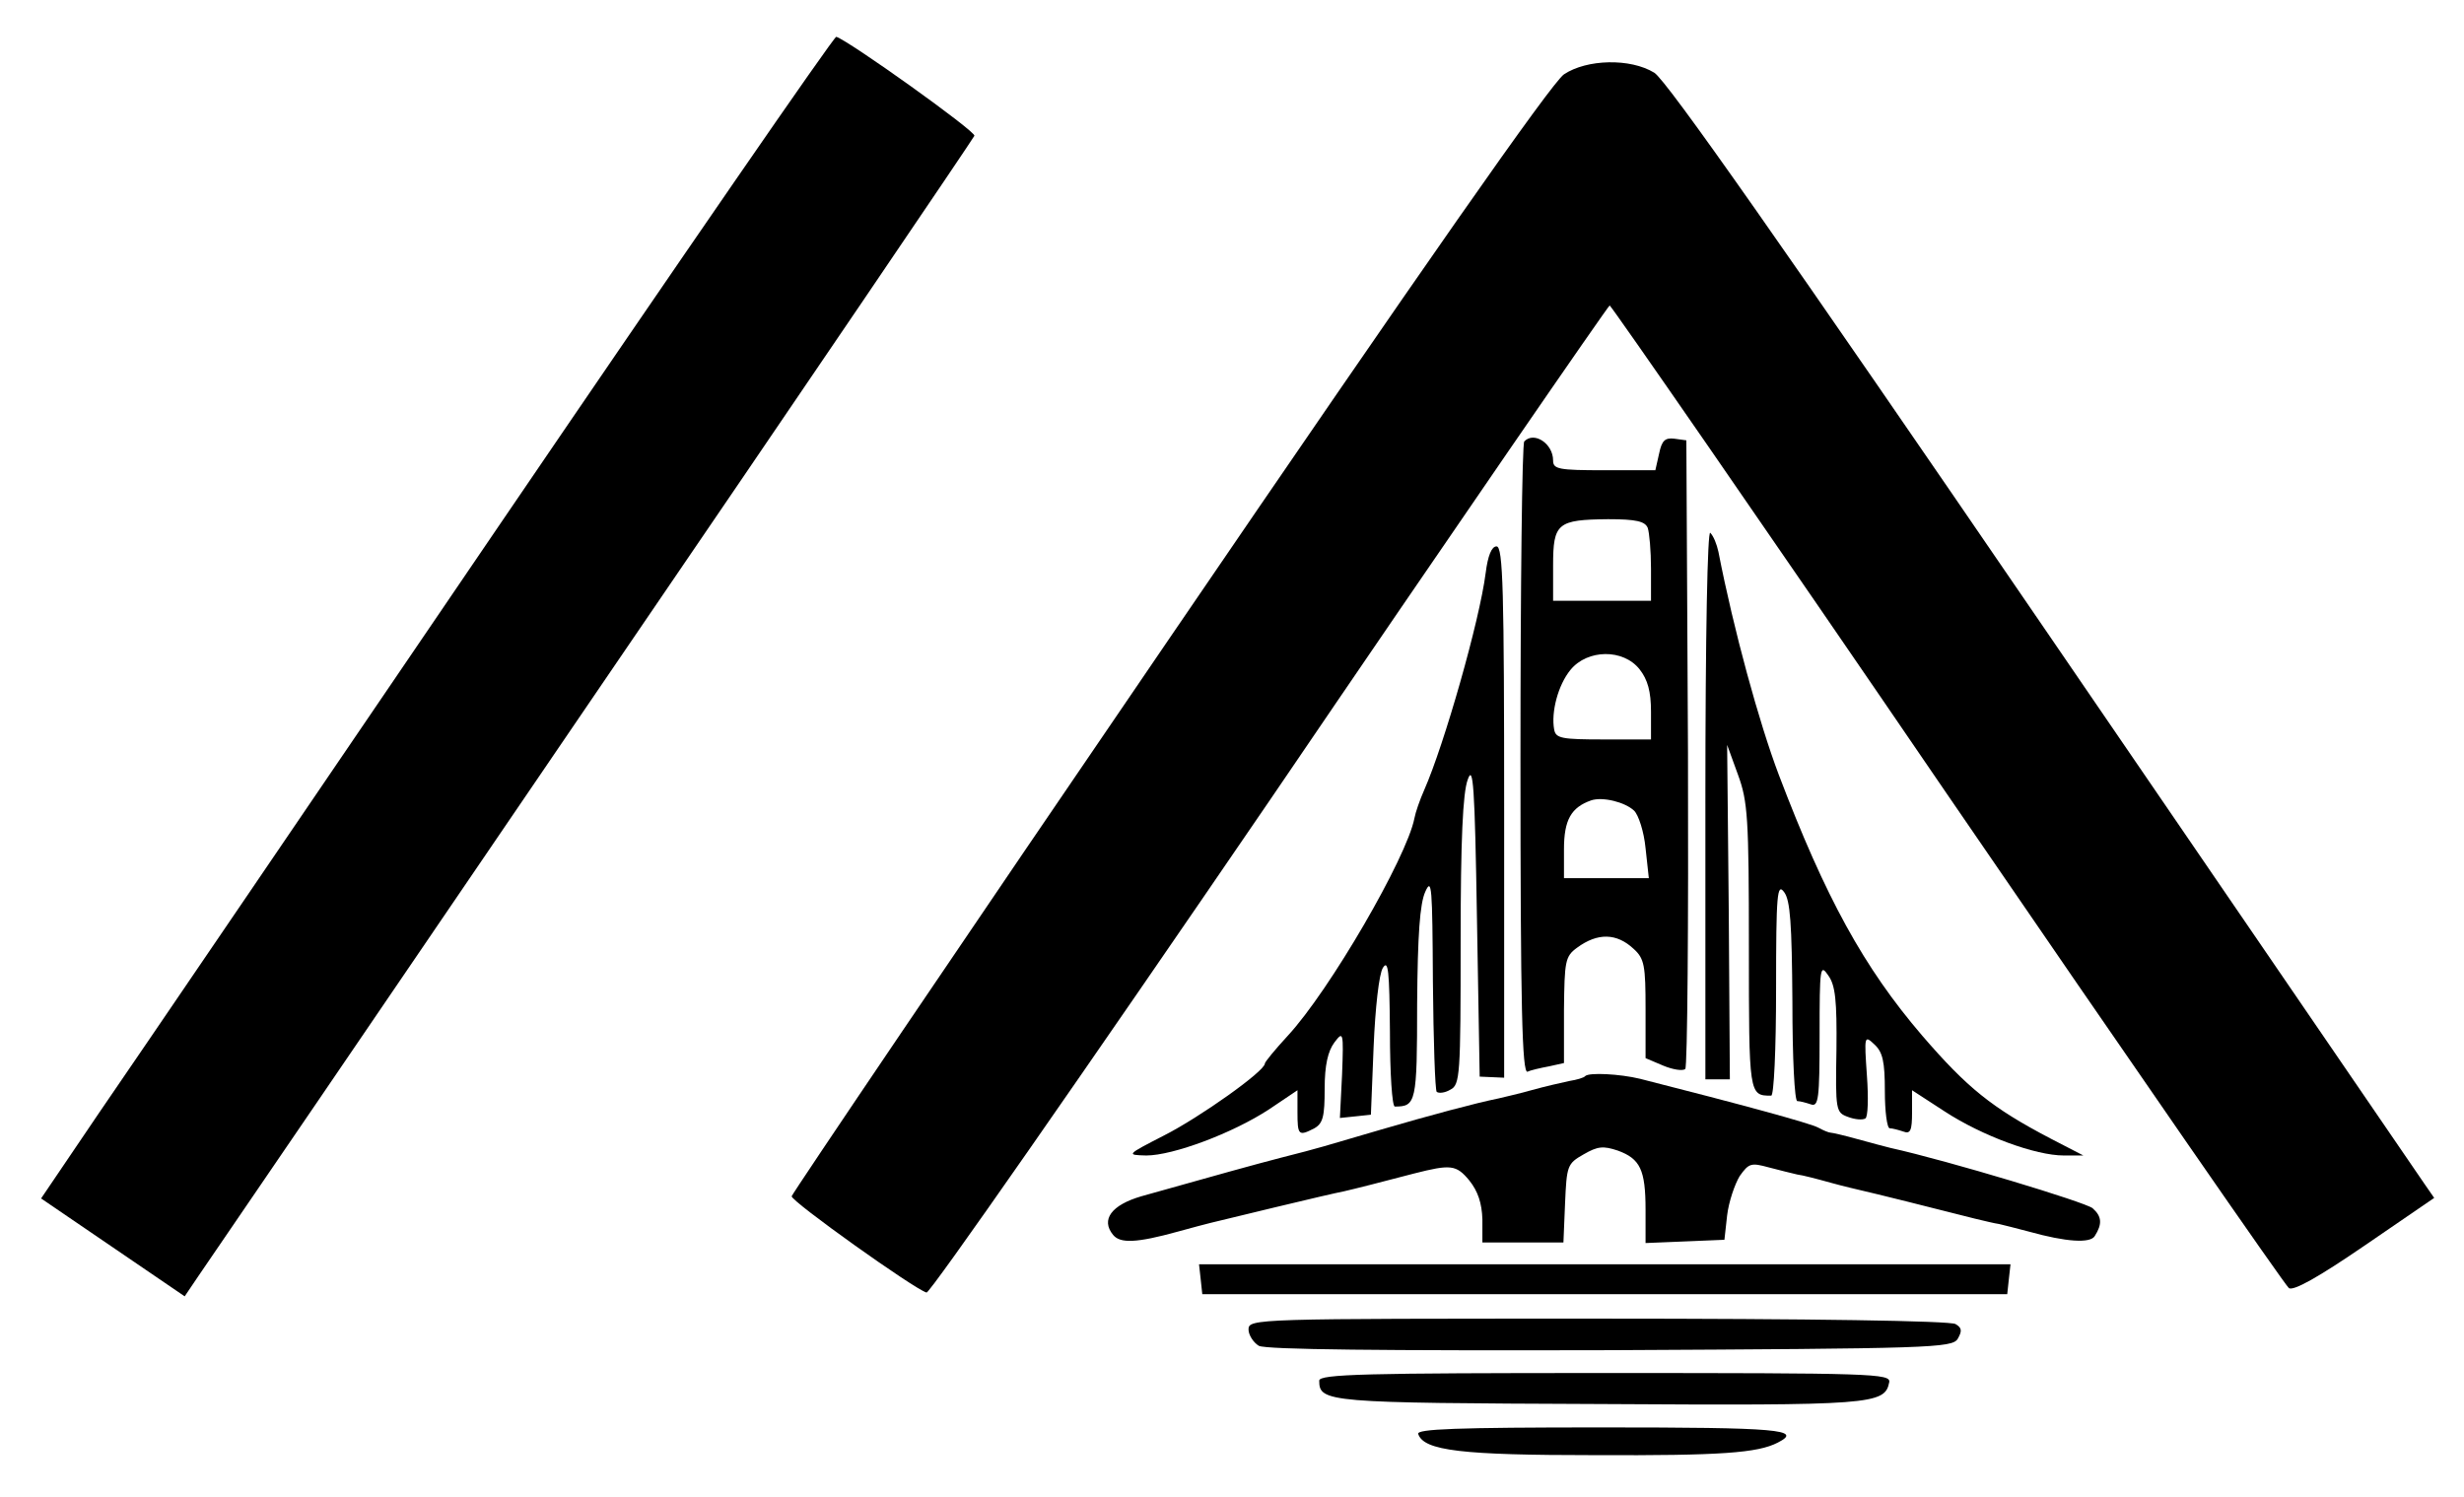 <?xml version="1.0" encoding="UTF-8" standalone="no"?>
<svg
   version="1.0"
   width="514.301pt"
   height="312.572pt"
   viewBox="31.148 128.737 453.035 171.418"
   preserveAspectRatio="xMidYMid"
   id="svg10"
   sodipodi:docname="logo.svg"
   inkscape:version="1.3.2 (091e20e, 2023-11-25)"
   xmlns:inkscape="http://www.inkscape.org/namespaces/inkscape"
   xmlns:sodipodi="http://sodipodi.sourceforge.net/DTD/sodipodi-0.dtd"
   xmlns="http://www.w3.org/2000/svg"
   xmlns:svg="http://www.w3.org/2000/svg">
  <sodipodi:namedview
     id="namedview10"
     pagecolor="#ffffff"
     bordercolor="#000000"
     borderopacity="0.25"
     inkscape:showpageshadow="2"
     inkscape:pageopacity="0.0"
     inkscape:pagecheckerboard="0"
     inkscape:deskcolor="#d1d1d1"
     inkscape:document-units="pt"
     inkscape:zoom="0.9777961"
     inkscape:cx="356.41378"
     inkscape:cy="92.04373"
     inkscape:window-width="1904"
     inkscape:window-height="1235"
     inkscape:window-x="4202"
     inkscape:window-y="738"
     inkscape:window-maximized="0"
     inkscape:current-layer="svg10">
    <inkscape:page
       x="0"
       y="0"
       width="453.035"
       height="171.418"
       id="page10"
       margin="0 0 0"
       bleed="0" />
  </sodipodi:namedview>
  <defs
     id="defs1" />
  <g
     transform="matrix(0.1,0,0,-0.1,2.703,455.245)"
     fill="#000000"
     stroke="none"
     id="g10">
    <path
       d="M 1195,2808 C 854,2307 527,1826 467,1739 l -107,-158 132,-90 132,-90 25,37 c 14,20 340,498 724,1062 385,564 701,1030 703,1035 3,8 -231,175 -254,182 -4,1 -286,-408 -627,-909 z"
       id="path1" />
    <path
       d="m 3160,3648 c -23,-16 -256,-349 -726,-1038 -381,-558 -693,-1020 -694,-1025 0,-10 226,-171 248,-177 6,-2 290,406 631,905 340,500 622,909 625,910 2,1 282,-403 620,-898 339,-495 622,-904 629,-909 9,-5 54,20 140,79 l 127,87 -18,26 c -10,15 -326,476 -702,1026 -474,693 -692,1004 -714,1017 -44,27 -124,25 -166,-3 z"
       id="path2" />
    <path
       d="m 3087,2973 c -4,-3 -7,-266 -7,-584 0,-458 3,-578 13,-575 6,3 24,7 40,10 l 27,6 v 98 c 1,89 2,98 24,114 38,28 73,27 104,-2 20,-18 22,-31 22,-111 v -90 l 33,-14 c 17,-7 35,-10 40,-6 4,4 6,266 5,582 l -3,574 -22,3 c -17,2 -23,-3 -28,-27 l -7,-31 h -94 c -84,0 -94,2 -94,18 0,31 -35,54 -53,35 z m 227,-159 c 3,-9 6,-42 6,-75 v -59 h -90 -90 v 65 c 0,78 8,84 101,85 52,0 68,-4 73,-16 z m -15,-260 c 15,-19 21,-41 21,-78 v -51 h -87 c -77,0 -88,2 -91,18 -6,32 7,82 30,110 31,38 97,39 127,1 z m -10,-260 c 8,-8 18,-38 21,-69 l 6,-55 h -78 -78 v 53 c 0,54 13,77 50,90 21,7 62,-3 79,-19 z"
       id="path3" />
    <path
       d="m 3420,2307 v -507 h 23 22 l -2,307 -3,308 20,-55 c 18,-49 20,-80 20,-316 0,-273 0,-274 41,-274 5,0 9,84 9,197 0,175 2,195 15,177 11,-15 14,-57 15,-201 0,-104 4,-183 9,-183 5,0 16,-3 25,-6 14,-5 16,10 16,127 0,126 1,132 16,110 13,-18 16,-46 15,-137 -2,-111 -1,-115 21,-123 13,-5 27,-6 32,-3 5,2 6,38 3,79 -5,73 -5,75 14,57 15,-14 19,-31 19,-86 0,-37 4,-68 9,-68 5,0 16,-3 25,-6 13,-5 16,2 16,35 v 41 l 60,-39 c 69,-45 167,-81 219,-81 h 36 l -60,31 c -109,57 -154,94 -236,189 -108,126 -178,254 -264,480 -36,95 -83,266 -111,410 -3,14 -9,29 -15,35 -5,5 -9,-181 -9,-498 z"
       id="path4" />
    <path
       d="m 3016,2731 c -11,-87 -76,-315 -113,-399 -8,-18 -16,-41 -18,-52 -14,-72 -156,-317 -233,-400 -23,-25 -42,-48 -42,-51 0,-14 -120,-99 -185,-132 -70,-36 -70,-36 -33,-37 49,0 159,41 226,85 l 52,35 v -40 c 0,-43 2,-45 31,-30 16,9 19,22 19,73 0,43 6,69 18,85 16,21 17,20 14,-59 l -4,-80 29,3 28,3 5,125 c 3,72 10,134 17,145 10,16 12,-5 13,-117 0,-77 4,-138 9,-138 39,0 41,7 41,189 1,127 5,184 15,206 12,27 13,9 14,-166 1,-108 4,-199 7,-202 4,-3 15,-2 25,4 18,9 19,26 19,273 0,186 4,273 13,297 10,29 13,-9 17,-256 l 5,-290 23,-1 22,-1 v 488 c 0,408 -2,489 -14,489 -9,0 -16,-17 -20,-49 z"
       id="path5" />
    <path
       d="m 3199,1806 c -2,-3 -16,-7 -29,-9 -14,-3 -45,-10 -70,-17 -25,-7 -52,-13 -60,-15 -44,-9 -126,-31 -215,-57 -113,-33 -110,-33 -185,-52 -50,-13 -115,-31 -257,-71 -55,-16 -75,-43 -52,-71 13,-16 43,-15 119,6 25,7 52,14 60,16 8,2 62,15 120,29 58,14 114,27 125,29 18,4 73,18 130,33 67,17 77,16 101,-13 16,-20 23,-42 24,-71 v -43 h 75 74 l 3,72 c 3,69 4,73 34,90 26,15 36,16 63,7 41,-15 51,-35 51,-109 v -61 l 73,3 72,3 5,45 c 3,25 14,57 23,72 17,24 21,25 54,16 19,-5 43,-11 52,-13 9,-1 36,-8 61,-15 25,-7 52,-13 60,-15 14,-3 131,-32 205,-51 17,-4 37,-9 45,-10 8,-2 33,-8 55,-14 68,-19 113,-22 121,-8 14,22 13,36 -4,51 -13,11 -264,87 -372,111 -8,2 -35,9 -60,16 -25,7 -47,12 -50,12 -3,0 -13,4 -22,9 -14,8 -143,43 -328,90 -37,9 -94,12 -101,5 z"
       id="path6" />
    <path
       d="m 2492,1433 3,-28 h 740 740 l 3,28 3,27 h -746 -746 z"
       id="path7" />
    <path
       d="m 2580,1340 c 0,-10 9,-24 19,-30 14,-7 226,-9 647,-8 588,3 628,4 638,21 8,14 8,20 -4,27 -9,6 -266,10 -657,10 -633,0 -643,0 -643,-20 z"
       id="path8" />
    <path
       d="m 2710,1246 c 0,-40 14,-41 514,-43 503,-3 526,-1 534,40 3,16 -30,17 -522,17 -440,0 -526,-2 -526,-14 z"
       id="path9" />
    <path
       d="m 2892,1148 c 10,-31 81,-39 324,-39 233,-1 300,4 337,23 47,24 3,28 -324,28 -268,0 -340,-3 -337,-12 z"
       id="path10" />
  </g>
</svg>
